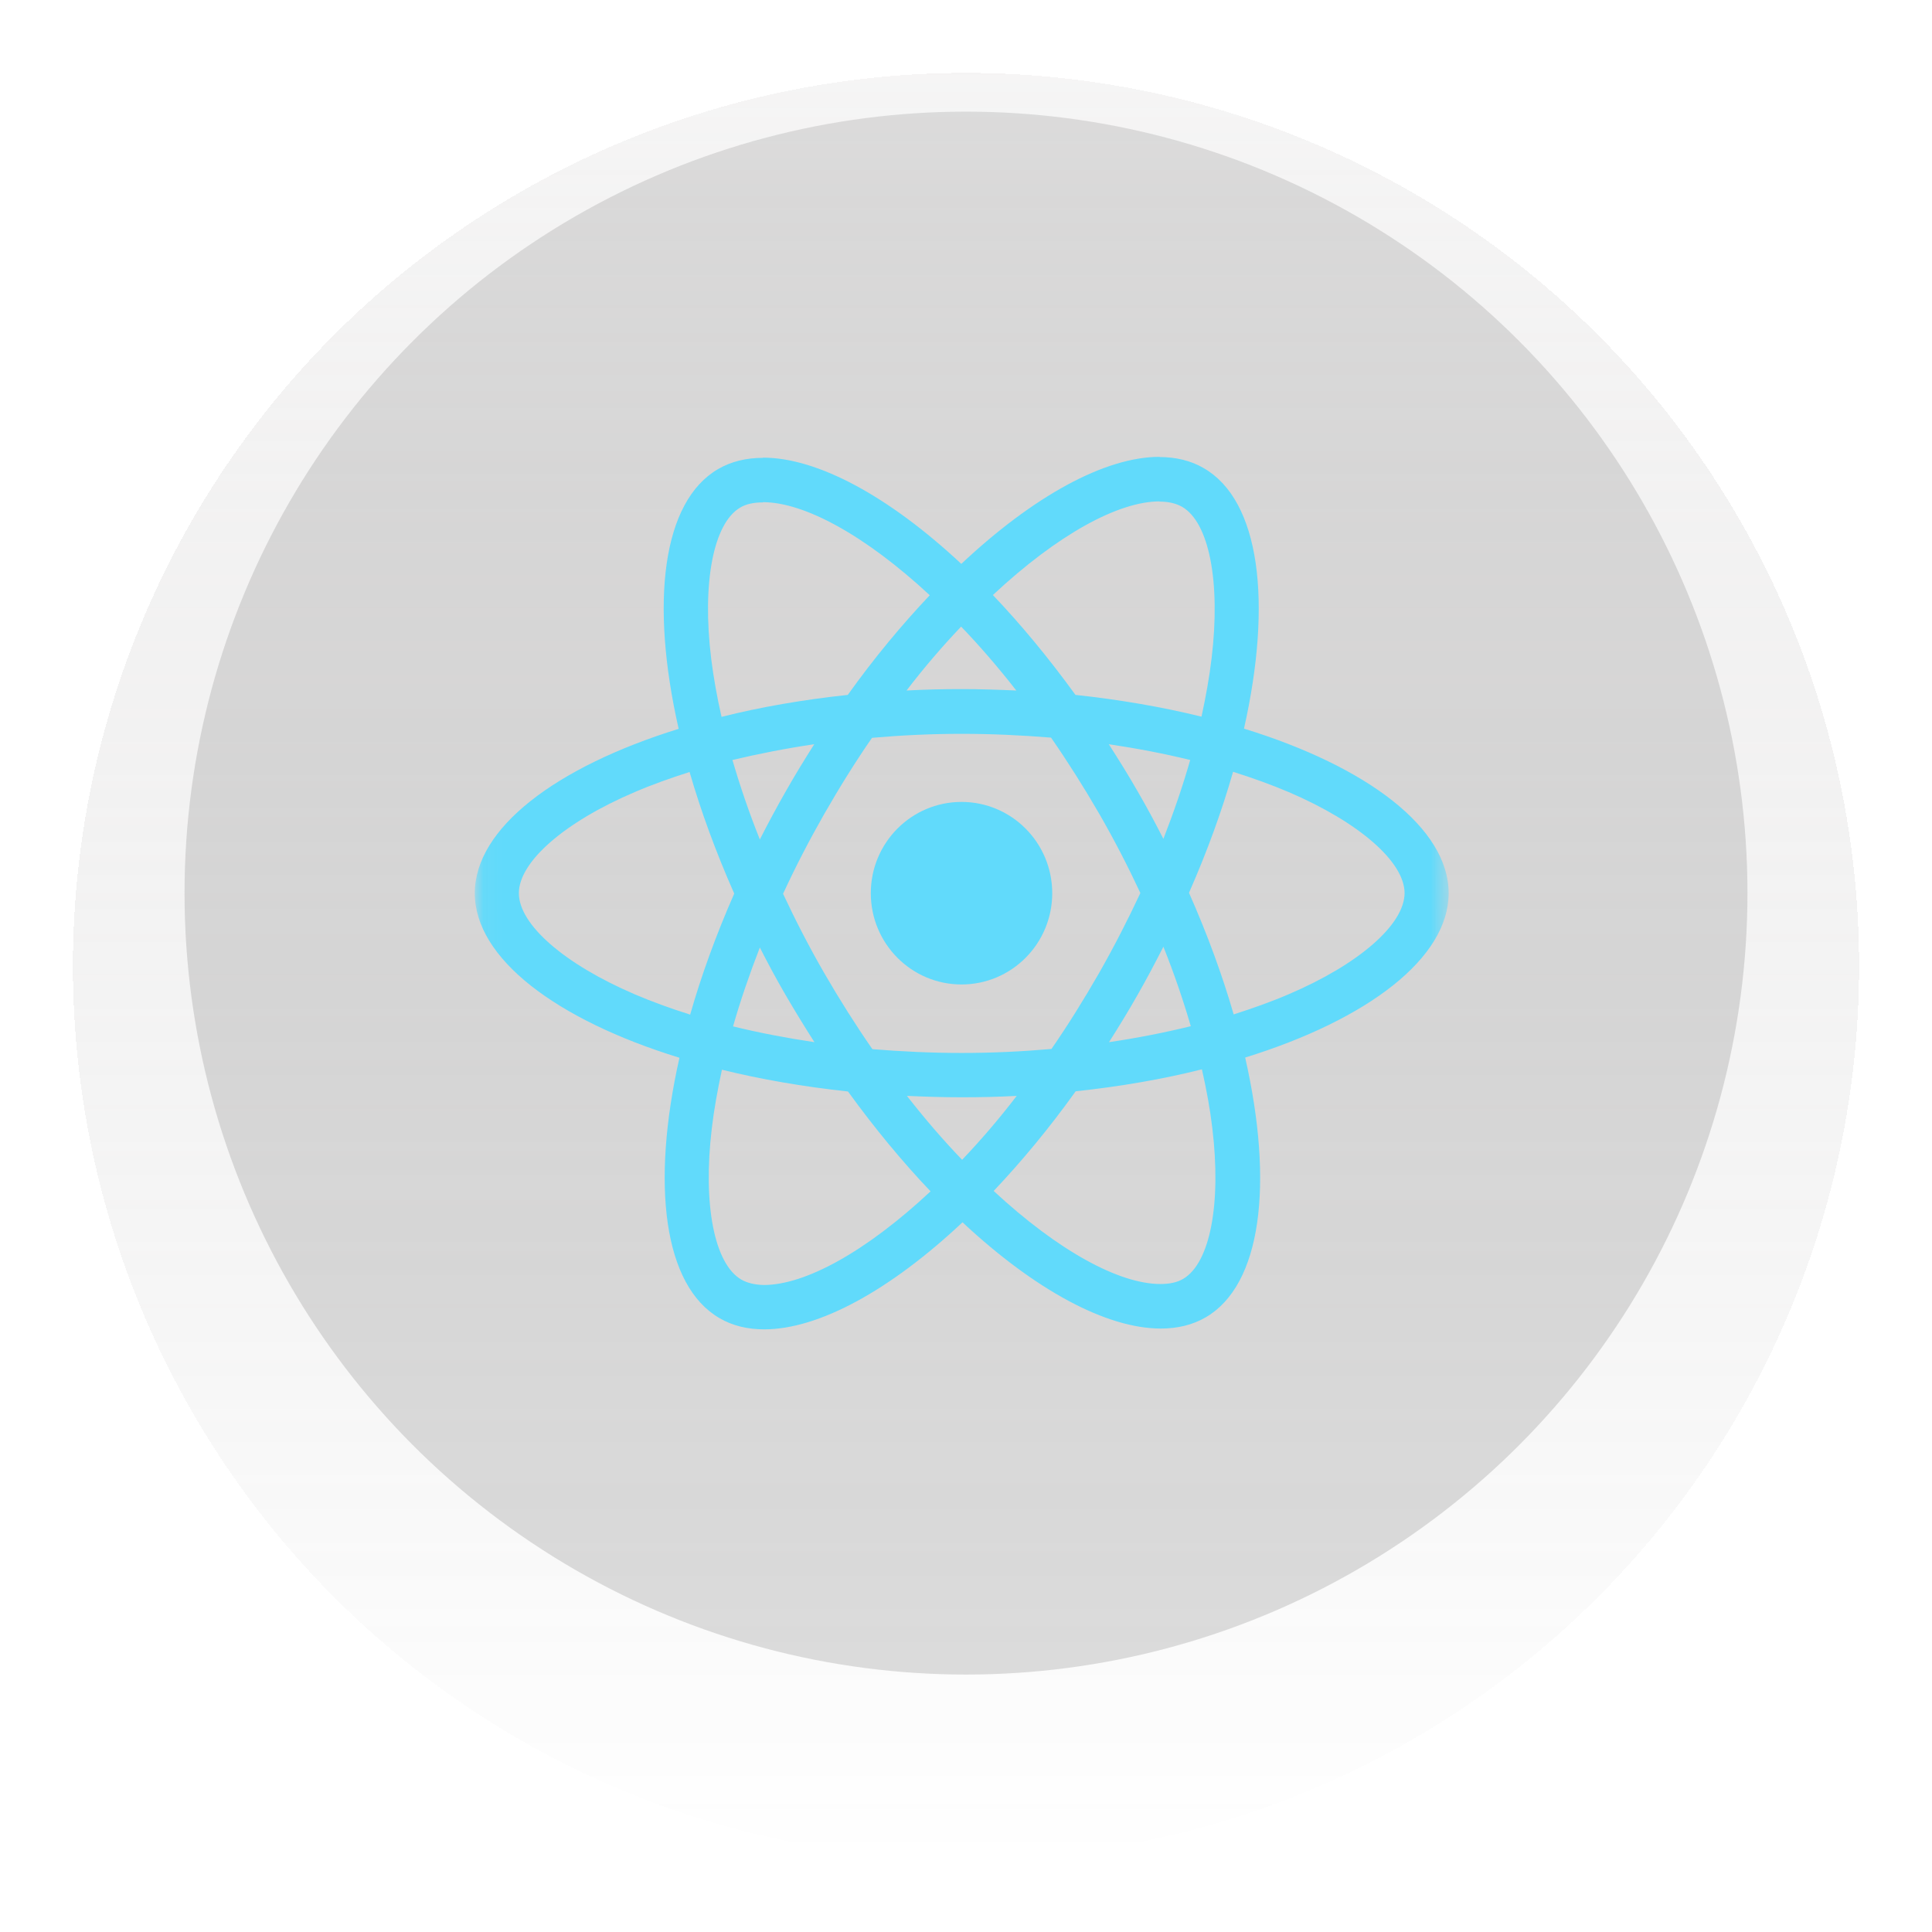 <svg width="106" height="106" viewBox="0 0 106 106" fill="none" xmlns="http://www.w3.org/2000/svg">
<circle cx="53" cy="49" r="42.875" fill="#4A4A4A" fill-opacity="0.18"/>
<g filter="url(#filter0_d_16_2233)">
<circle cx="53" cy="49" r="49" fill="url(#paint0_linear_16_2233)" fill-opacity="0.21" shape-rendering="crispEdges"/>
</g>
<mask id="mask0_16_2233" style="mask-type:luminance" maskUnits="userSpaceOnUse" x="26" y="18" width="54" height="62">
<path d="M79.481 18.375H26.05V79.625H79.481V18.375Z" fill="white"/>
</mask>
<g mask="url(#mask0_16_2233)">
<path d="M79.481 49.005C79.481 45.445 75.048 42.07 68.252 39.977C69.82 33.009 69.123 27.465 66.052 25.69C65.344 25.273 64.516 25.076 63.613 25.076V27.52C64.114 27.52 64.517 27.618 64.854 27.805C66.335 28.659 66.978 31.913 66.477 36.099C66.357 37.129 66.161 38.213 65.921 39.32C63.787 38.794 61.456 38.389 59.006 38.126C57.535 36.099 56.011 34.258 54.475 32.647C58.026 29.328 61.358 27.509 63.623 27.509V25.065C60.629 25.065 56.708 27.213 52.743 30.938C48.779 27.235 44.858 25.109 41.863 25.109V27.552C44.118 27.552 47.461 29.36 51.012 32.658C49.487 34.269 47.962 36.099 46.514 38.126C44.053 38.389 41.722 38.794 39.587 39.331C39.337 38.235 39.151 37.172 39.021 36.153C38.509 31.968 39.141 28.714 40.611 27.848C40.938 27.651 41.362 27.564 41.863 27.564V25.12C40.949 25.12 40.121 25.317 39.402 25.734C36.342 27.509 35.656 33.042 37.235 39.988C30.461 42.092 26.05 45.456 26.05 49.005C26.05 52.566 30.482 55.941 37.278 58.034C35.71 65.002 36.407 70.546 39.478 72.321C40.186 72.737 41.014 72.935 41.929 72.935C44.924 72.935 48.844 70.787 52.809 67.062C56.773 70.765 60.694 72.891 63.689 72.891C64.604 72.891 65.431 72.694 66.15 72.277C69.21 70.502 69.897 64.969 68.317 58.023C75.07 55.93 79.481 52.555 79.481 49.005ZM65.301 41.697C64.898 43.111 64.397 44.568 63.83 46.025C63.384 45.149 62.916 44.272 62.404 43.396C61.903 42.519 61.369 41.665 60.835 40.832C62.382 41.062 63.874 41.347 65.301 41.697ZM60.313 53.366C59.463 54.845 58.592 56.248 57.688 57.552C56.065 57.694 54.421 57.771 52.765 57.771C51.121 57.771 49.476 57.694 47.864 57.563C46.96 56.259 46.078 54.867 45.229 53.399C44.401 51.964 43.65 50.507 42.963 49.038C43.639 47.57 44.401 46.102 45.218 44.667C46.067 43.188 46.939 41.785 47.843 40.481C49.465 40.339 51.11 40.262 52.765 40.262C54.41 40.262 56.054 40.339 57.666 40.47C58.57 41.774 59.452 43.166 60.302 44.634C61.129 46.069 61.881 47.526 62.567 48.995C61.881 50.463 61.129 51.931 60.313 53.366ZM63.83 51.942C64.418 53.41 64.919 54.878 65.333 56.303C63.907 56.653 62.404 56.949 60.846 57.179C61.38 56.336 61.914 55.47 62.415 54.582C62.916 53.706 63.384 52.818 63.83 51.942ZM52.787 63.633C51.774 62.581 50.761 61.408 49.759 60.126C50.739 60.17 51.742 60.203 52.754 60.203C53.778 60.203 54.791 60.181 55.782 60.126C54.802 61.408 53.789 62.581 52.787 63.633ZM44.684 57.179C43.138 56.949 41.646 56.664 40.219 56.313C40.622 54.9 41.123 53.443 41.689 51.986C42.136 52.862 42.604 53.739 43.116 54.615C43.628 55.492 44.151 56.346 44.684 57.179ZM52.733 34.379C53.745 35.43 54.758 36.603 55.76 37.885C54.78 37.841 53.778 37.808 52.765 37.808C51.742 37.808 50.729 37.83 49.738 37.885C50.718 36.603 51.731 35.43 52.733 34.379ZM44.673 40.832C44.14 41.676 43.606 42.541 43.105 43.429C42.604 44.305 42.136 45.182 41.689 46.058C41.101 44.59 40.6 43.122 40.186 41.697C41.613 41.358 43.116 41.062 44.673 40.832ZM34.817 54.55C30.962 52.895 28.468 50.726 28.468 49.005C28.468 47.285 30.962 45.105 34.817 43.461C35.754 43.056 36.777 42.694 37.834 42.355C38.455 44.502 39.271 46.737 40.284 49.027C39.282 51.306 38.476 53.531 37.866 55.667C36.788 55.328 35.764 54.955 34.817 54.55ZM40.676 70.207C39.195 69.352 38.553 66.098 39.053 61.912C39.173 60.882 39.369 59.798 39.609 58.691C41.744 59.217 44.074 59.622 46.525 59.885C47.995 61.912 49.52 63.753 51.055 65.364C47.505 68.683 44.172 70.502 41.907 70.502C41.417 70.491 41.003 70.393 40.676 70.207ZM66.51 61.858C67.021 66.043 66.39 69.297 64.919 70.163C64.593 70.36 64.168 70.448 63.667 70.448C61.413 70.448 58.069 68.64 54.519 65.342C56.043 63.731 57.568 61.901 59.017 59.874C61.478 59.611 63.809 59.206 65.943 58.669C66.194 59.776 66.39 60.839 66.51 61.858ZM70.703 54.55C69.766 54.955 68.742 55.316 67.686 55.656C67.065 53.509 66.248 51.273 65.235 48.984C66.237 46.705 67.043 44.48 67.653 42.344C68.731 42.684 69.755 43.056 70.713 43.461C74.569 45.116 77.063 47.285 77.063 49.005C77.052 50.726 74.558 52.906 70.703 54.55Z" fill="#61DAFB"/>
<path d="M52.754 54.013C55.503 54.013 57.731 51.771 57.731 49.005C57.731 46.24 55.503 43.998 52.754 43.998C50.005 43.998 47.777 46.24 47.777 49.005C47.777 51.771 50.005 54.013 52.754 54.013Z" fill="#61DAFB"/>
</g>
<defs>
<filter id="filter0_d_16_2233" x="0" y="0" width="106" height="106" filterUnits="userSpaceOnUse" color-interpolation-filters="sRGB">
<feFlood flood-opacity="0" result="BackgroundImageFix"/>
<feColorMatrix in="SourceAlpha" type="matrix" values="0 0 0 0 0 0 0 0 0 0 0 0 0 0 0 0 0 0 127 0" result="hardAlpha"/>
<feOffset dy="4"/>
<feGaussianBlur stdDeviation="2"/>
<feComposite in2="hardAlpha" operator="out"/>
<feColorMatrix type="matrix" values="0 0 0 0 0 0 0 0 0 0 0 0 0 0 0 0 0 0 0.25 0"/>
<feBlend mode="normal" in2="BackgroundImageFix" result="effect1_dropShadow_16_2233"/>
<feBlend mode="normal" in="SourceGraphic" in2="effect1_dropShadow_16_2233" result="shape"/>
</filter>
<linearGradient id="paint0_linear_16_2233" x1="53" y1="0" x2="53" y2="98" gradientUnits="userSpaceOnUse">
<stop stop-color="#D1CECE"/>
<stop offset="1" stop-color="#4A4A4A" stop-opacity="0"/>
</linearGradient>
</defs>
</svg>
